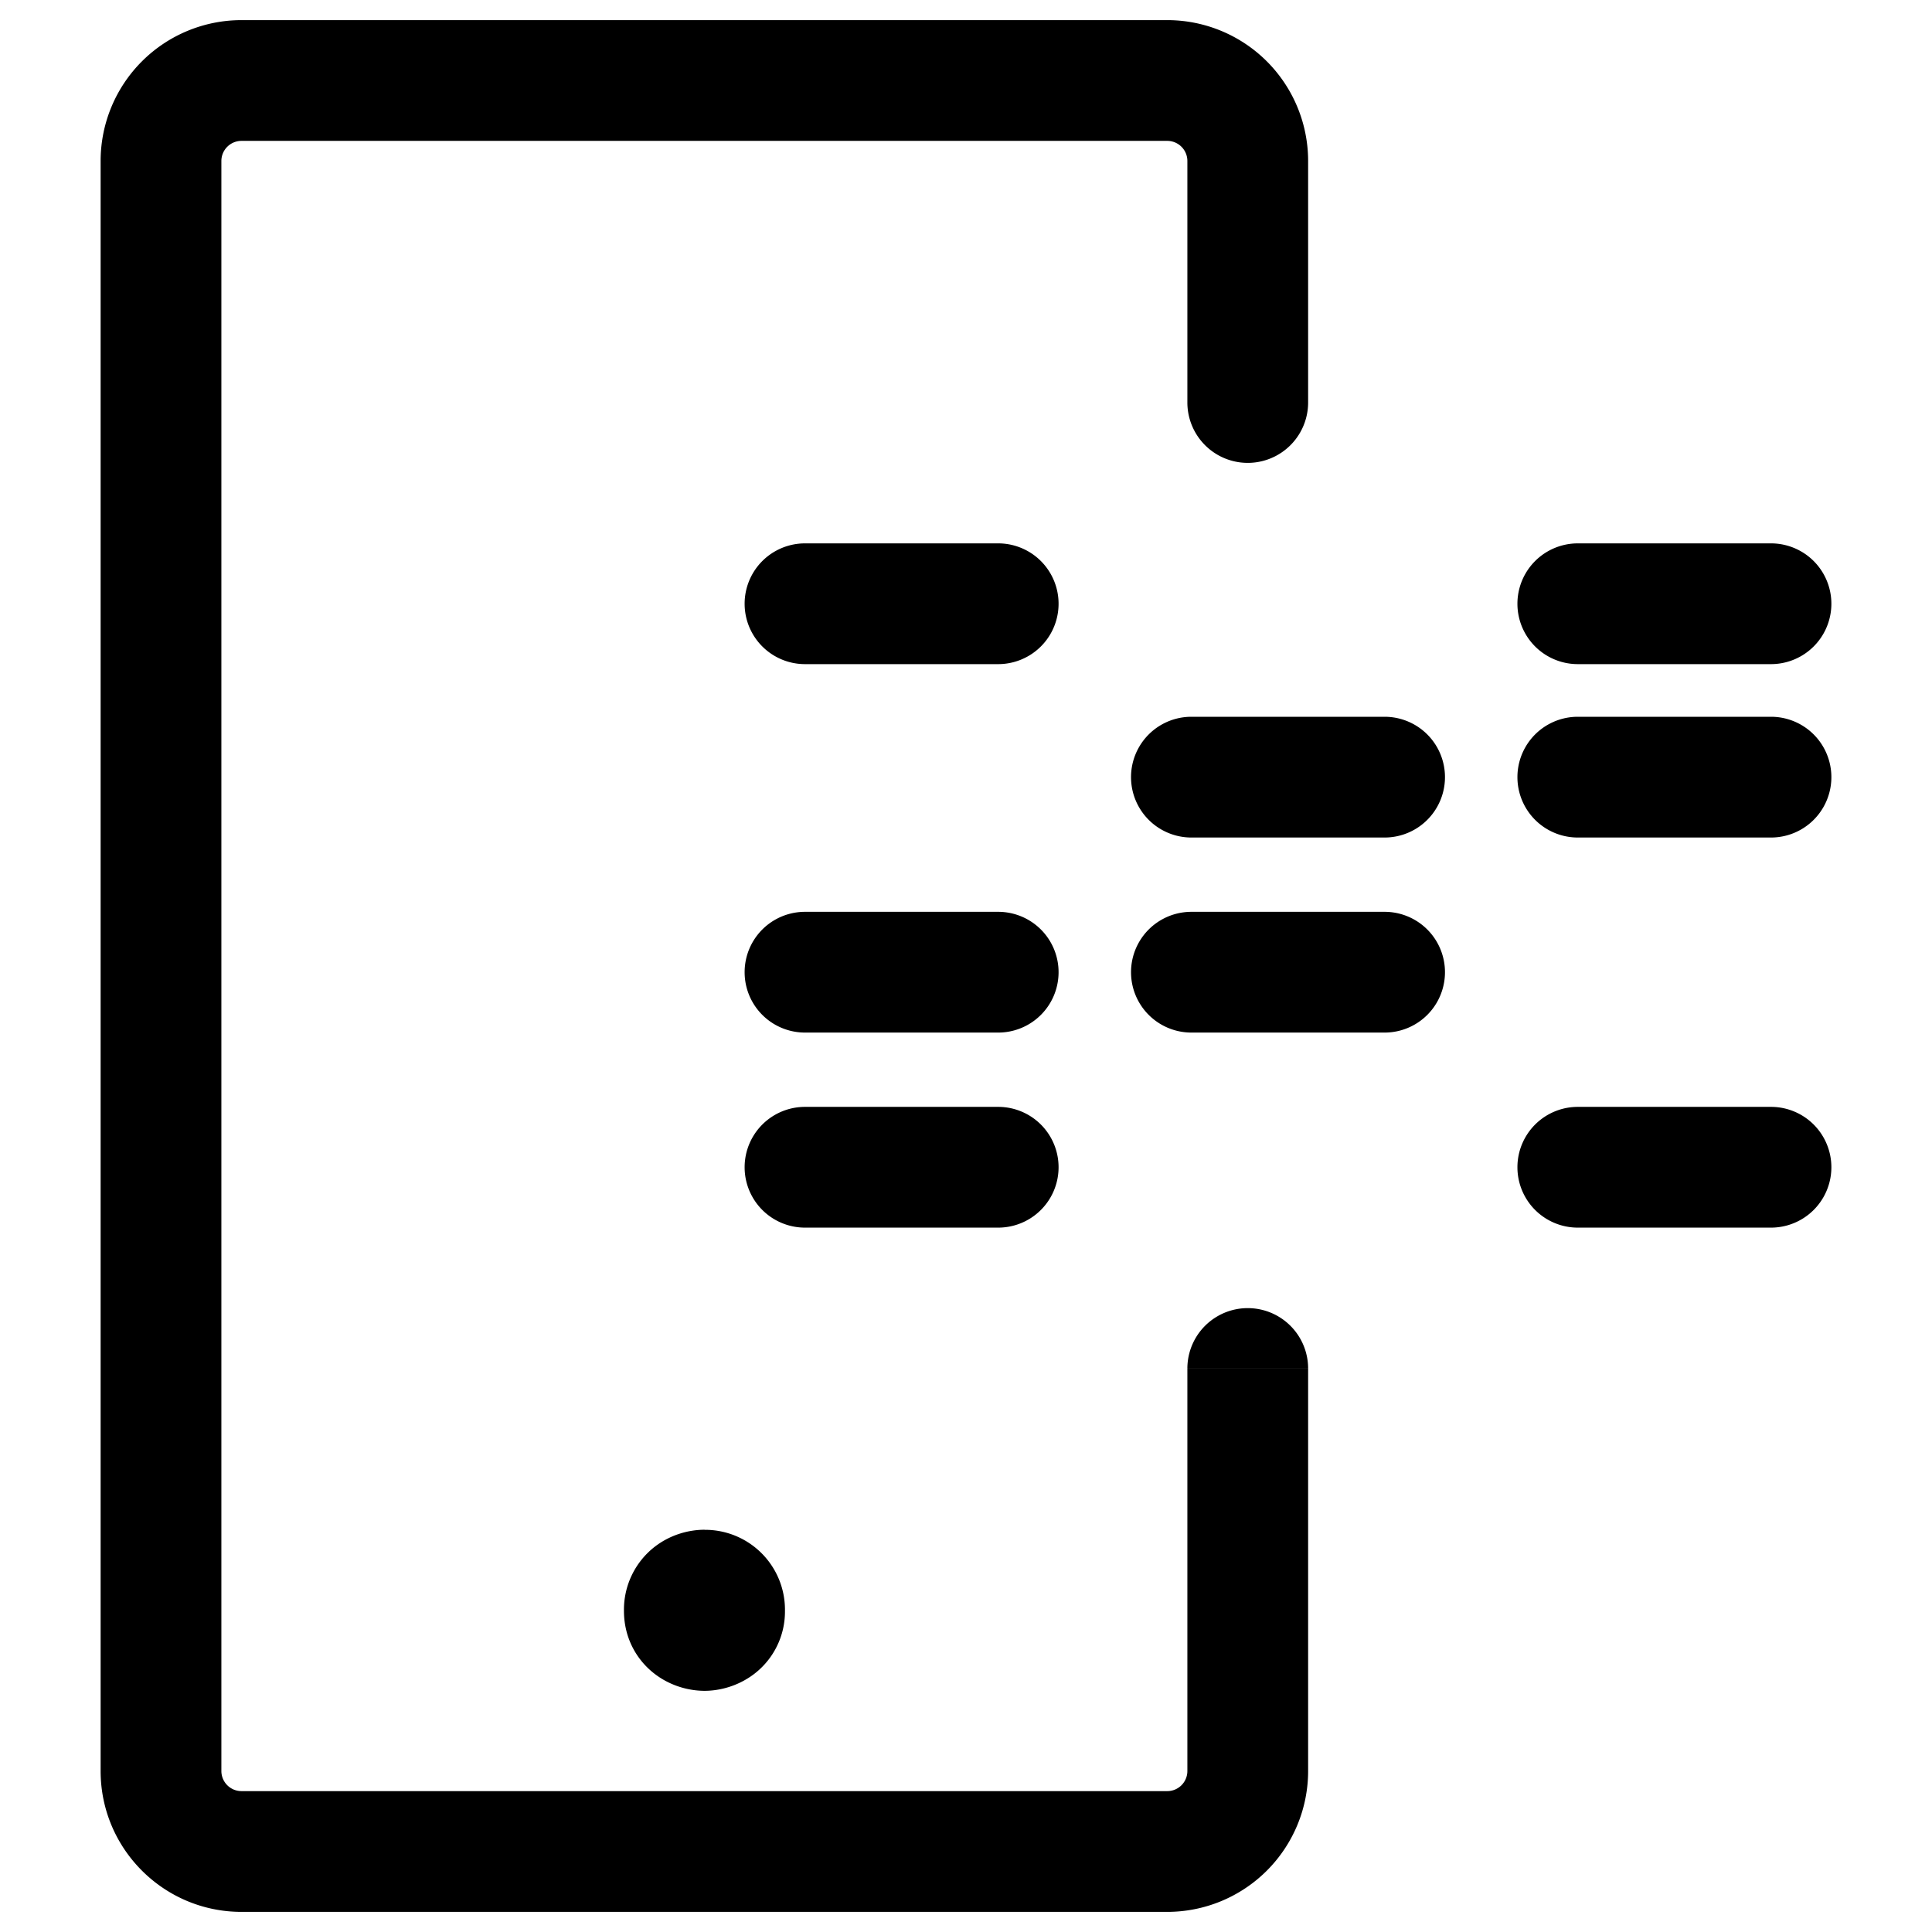 <svg width="24" height="24" viewBox="0 0 24 24" fill="none" xmlns="http://www.w3.org/2000/svg"><path d="M14.75 5a.75.75 0 0 0 1.5 0h-1.5Zm1.5 12a.75.75 0 0 0-1.5 0h1.5ZM10 6.75a.75.75 0 0 0 0 1.5v-1.5Zm2.4 1.5a.75.75 0 0 0 0-1.5v1.5Zm-2.4 5.5a.75.75 0 0 0 0 1.5v-1.5Zm2.4 1.5a.75.75 0 0 0 0-1.5v1.5ZM10 11.327a.75.75 0 0 0 0 1.5v-1.5Zm2.4 1.5a.75.75 0 0 0 0-1.5v1.5Zm7.2-6.077a.75.75 0 0 0 0 1.5v-1.5Zm2.4 1.5a.75.75 0 0 0 0-1.5v1.5Zm-2.4 5.5a.75.75 0 0 0 0 1.5v-1.5Zm2.4 1.5a.75.75 0 0 0 0-1.5v1.5Zm-2.4-6.346a.75.75 0 0 0 0 1.5v-1.5Zm2.4 1.5a.75.75 0 1 0 0-1.5v1.5Zm-7.2-1.5a.75.75 0 0 0 0 1.5v-1.5Zm2.4 1.5a.75.75 0 1 0 0-1.5v1.5Zm-2.4.923a.75.75 0 0 0 0 1.5v-1.5Zm2.4 1.5a.75.75 0 0 0 0-1.5v1.5ZM8.576 19.26a.75.75 0 0 0 0 1.5v-1.5Zm.346 1.5a.75.75 0 0 0 0-1.5v1.5ZM16.25 5V2h-1.5v3h1.5ZM14.5.25H3v1.5h11.5V.25ZM1.25 2v20h1.5V2h-1.5ZM3 23.75h11.5v-1.5H3v1.5ZM16.25 22v-5h-1.5v5h1.5Zm-1.75 1.75A1.75 1.75 0 0 0 16.25 22h-1.5a.25.25 0 0 1-.25.25v1.5ZM1.25 22c0 .966.784 1.75 1.75 1.75v-1.5a.25.25 0 0 1-.25-.25h-1.5ZM3 .25A1.75 1.75 0 0 0 1.25 2h1.5A.25.25 0 0 1 3 1.75V.25ZM16.25 2A1.75 1.75 0 0 0 14.5.25v1.5a.25.25 0 0 1 .25.25h1.5ZM10 8.25h2.4v-1.5H10v1.5Zm0 7h2.4v-1.5H10v1.5Zm0-2.423h2.4v-1.5H10v1.5Zm9.6-4.577H22v-1.5h-2.4v1.5Zm0 7H22v-1.5h-2.4v1.5Zm0-4.846H22v-1.5h-2.4v1.5Zm-4.8 0h2.4v-1.5h-2.4v1.5Zm0 2.423h2.4v-1.5h-2.4v1.5ZM8.25 20.01a.53.53 0 0 1 .212-.412.474.474 0 0 1 .29-.094v1.5c.185 0 .409-.056.605-.201a.975.975 0 0 0 .394-.793h-1.5Zm.503-.506c.09 0 .189.022.284.093a.531.531 0 0 1 .214.413h-1.5c0 .346.166.625.397.795.198.146.423.199.605.199v-1.5Zm.498.506c0 .055-.012.13-.051.21a.526.526 0 0 1-.15.183c-.1.077-.206.1-.297.1v-1.5c-.184 0-.415.054-.618.21a.99.99 0 0 0-.384.797h1.5Zm-.498.494a.483.483 0 0 1-.303-.103.525.525 0 0 1-.148-.183.477.477 0 0 1-.051-.208h1.5a.992.992 0 0 0-.998-1.006v1.5Zm-.177.256h.346v-1.5h-.346v1.5Z" fill="#000"/></svg>